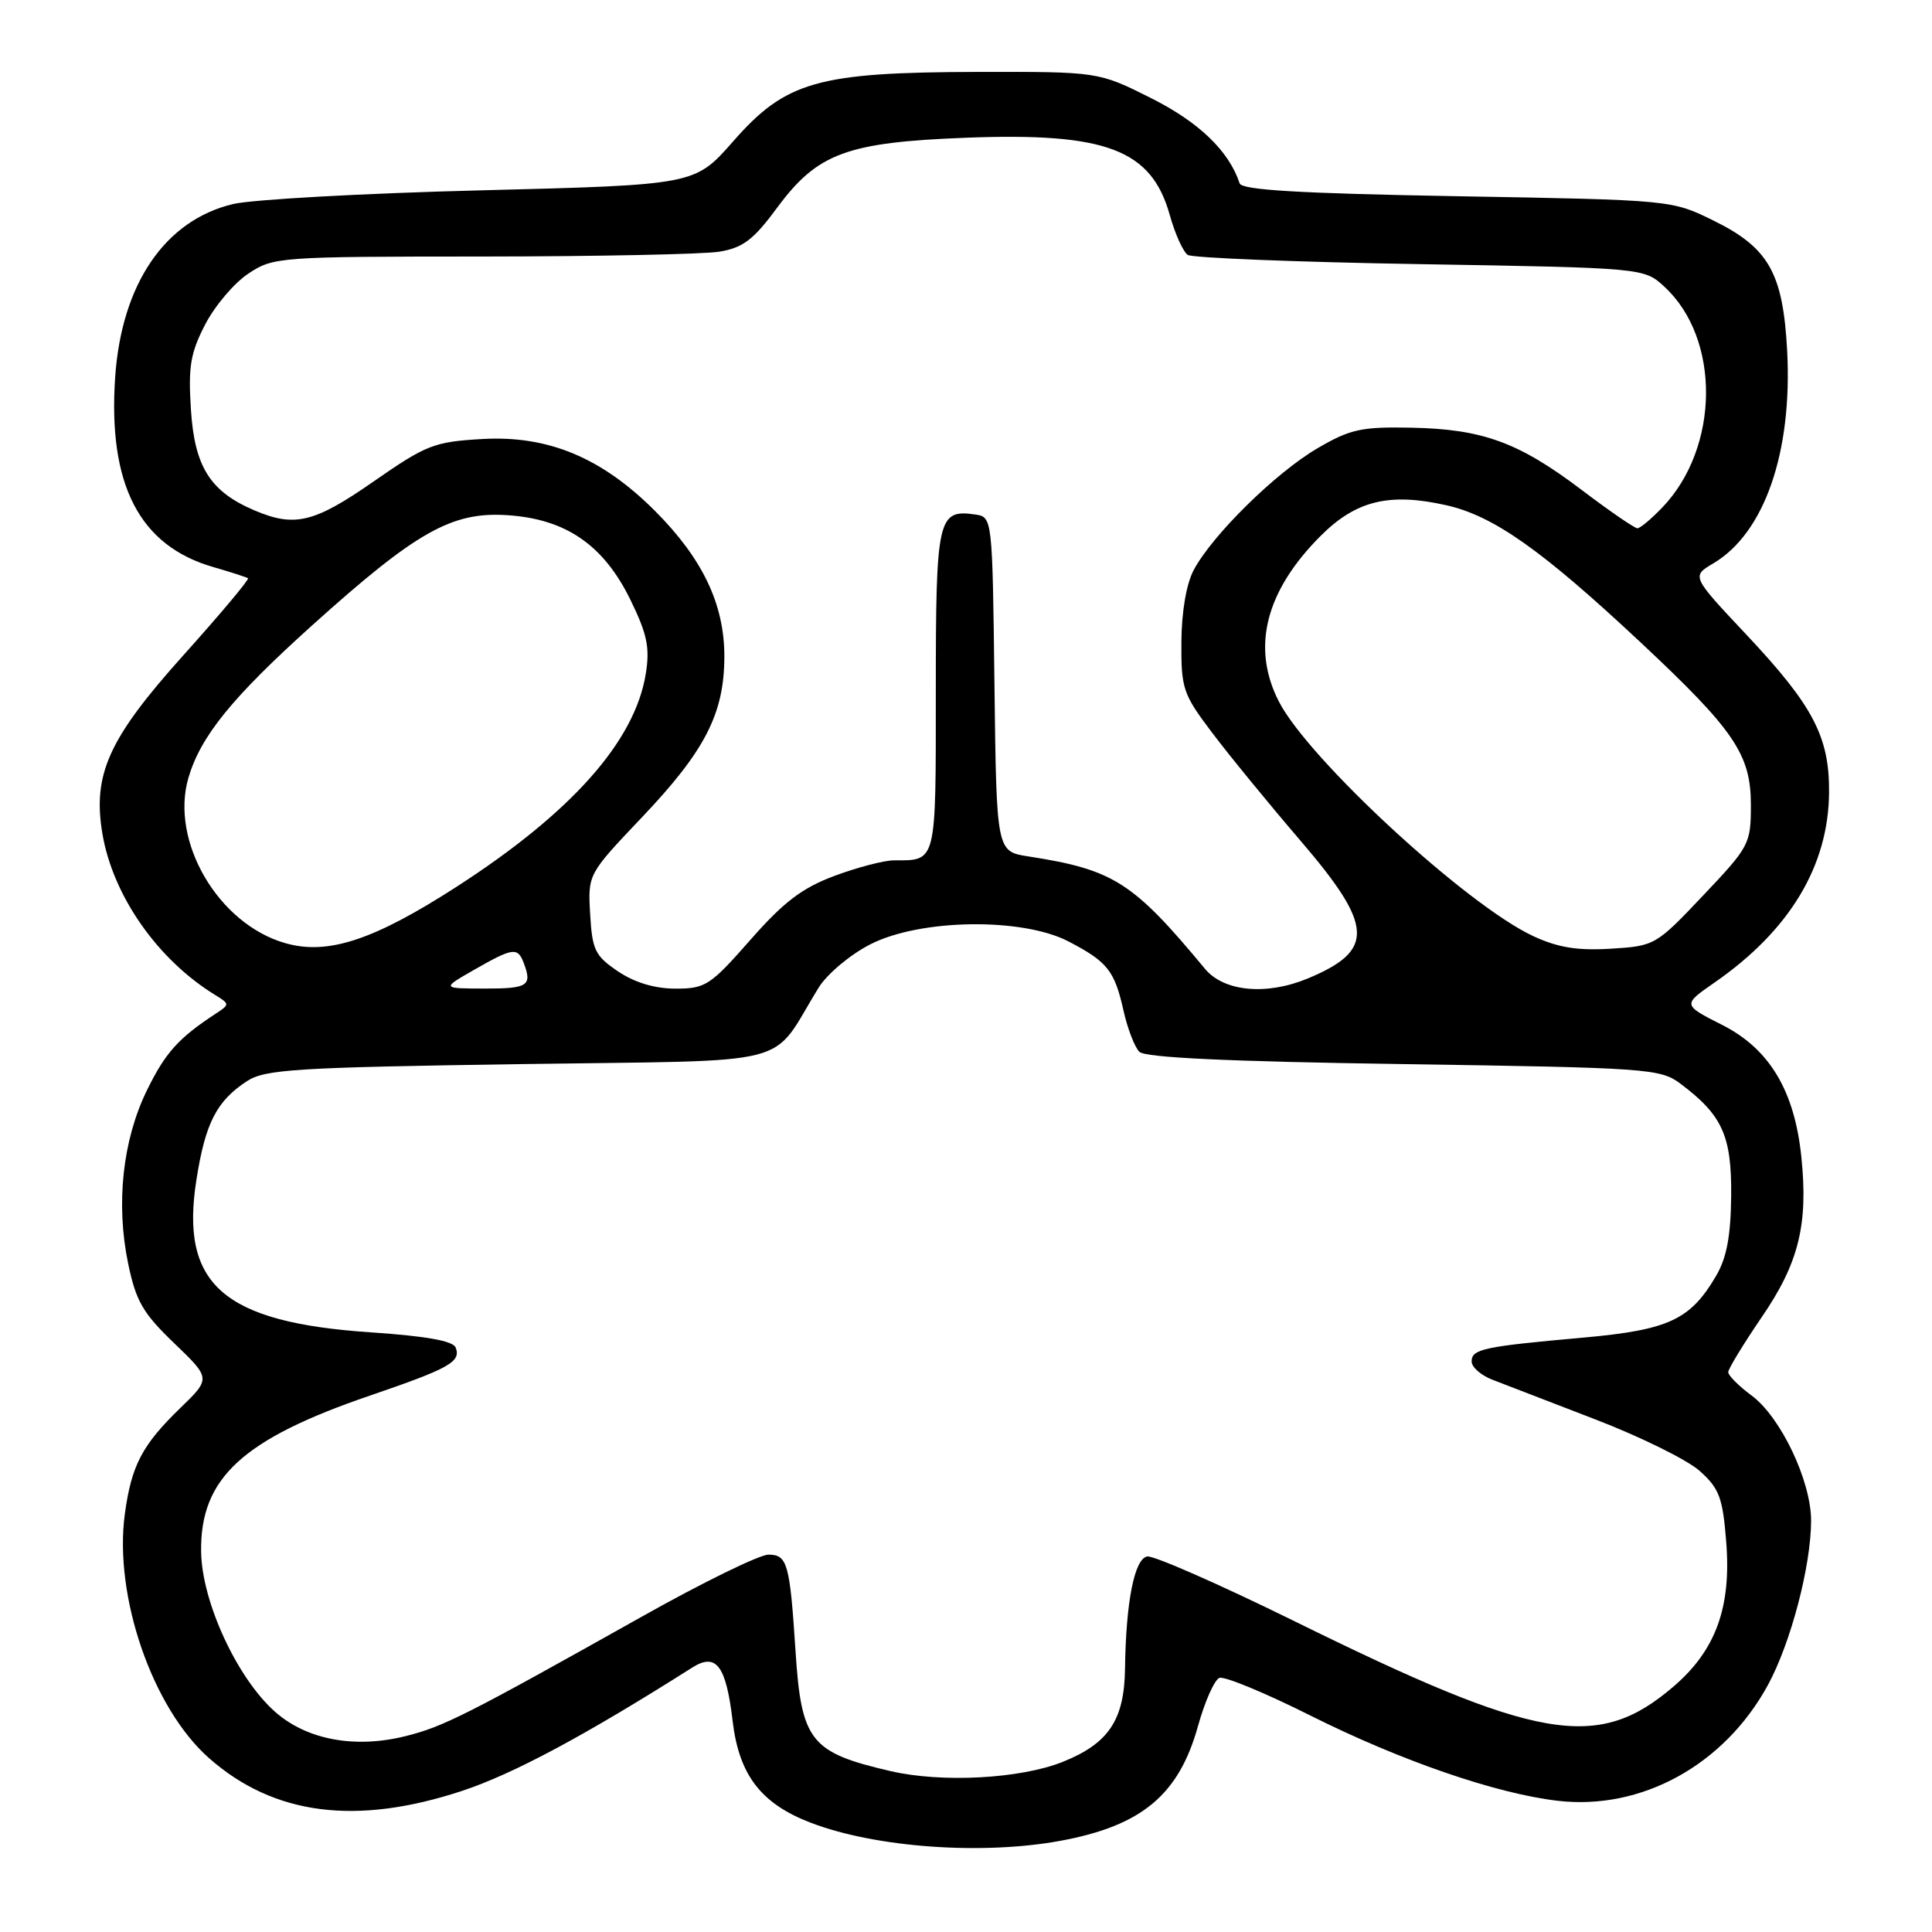 <?xml version="1.0" encoding="UTF-8" standalone="no"?>
<!DOCTYPE svg PUBLIC "-//W3C//DTD SVG 1.1//EN" "http://www.w3.org/Graphics/SVG/1.1/DTD/svg11.dtd" >
<svg xmlns="http://www.w3.org/2000/svg" xmlns:xlink="http://www.w3.org/1999/xlink" version="1.1" viewBox="0 0 256 256">
 <g >
 <path fill="currentColor"
d=" M 140.55 243.91 C 151.30 241.92 156.21 237.82 158.74 228.71 C 159.65 225.45 160.92 222.58 161.58 222.33 C 162.24 222.08 167.66 224.32 173.64 227.32 C 185.58 233.30 198.19 237.65 206.37 238.61 C 217.49 239.92 228.49 233.87 234.26 223.27 C 237.29 217.70 239.97 207.50 239.98 201.50 C 239.98 196.23 235.96 187.77 232.09 184.91 C 230.39 183.65 229.00 182.26 229.00 181.82 C 229.00 181.38 231.00 178.11 233.43 174.54 C 238.35 167.37 239.61 162.25 238.69 153.31 C 237.79 144.53 234.47 138.99 228.22 135.82 C 222.93 133.14 222.93 133.14 227.22 130.17 C 237.15 123.27 242.29 114.73 242.36 105.00 C 242.42 97.64 240.25 93.50 231.41 84.10 C 224.13 76.36 224.13 76.36 227.02 74.65 C 233.79 70.65 237.51 59.95 236.81 46.51 C 236.26 36.16 234.37 32.82 227.01 29.21 C 221.50 26.50 221.48 26.50 193.08 26.00 C 172.22 25.63 164.56 25.18 164.26 24.30 C 162.84 20.00 158.86 16.18 152.52 13.00 C 145.54 9.50 145.54 9.50 129.52 9.53 C 108.31 9.58 104.12 10.77 97.12 18.76 C 92.08 24.50 92.08 24.50 63.79 25.22 C 48.23 25.61 33.41 26.43 30.87 27.04 C 21.86 29.19 16.11 37.63 15.26 49.97 C 14.29 64.23 18.48 72.34 28.30 75.15 C 30.61 75.82 32.66 76.48 32.86 76.62 C 33.06 76.77 29.18 81.39 24.24 86.89 C 14.41 97.85 12.26 102.59 13.56 110.42 C 14.94 118.68 20.88 127.18 28.56 131.87 C 30.44 133.03 30.44 133.10 28.64 134.28 C 23.63 137.56 21.92 139.47 19.47 144.47 C 16.25 151.06 15.33 159.48 16.98 167.43 C 18.02 172.43 18.94 174.01 23.08 177.98 C 27.94 182.65 27.94 182.65 23.89 186.57 C 18.82 191.49 17.42 194.16 16.54 200.62 C 15.07 211.50 20.20 226.37 27.72 232.98 C 36.29 240.53 47.22 241.93 61.23 237.30 C 68.01 235.06 77.53 229.96 91.73 220.96 C 94.90 218.95 96.21 220.68 97.08 228.07 C 97.93 235.21 100.85 239.01 107.45 241.53 C 116.05 244.82 130.15 245.83 140.55 243.91 Z  M 118.00 234.68 C 107.37 232.22 106.18 230.71 105.41 218.76 C 104.66 207.15 104.33 206.00 101.82 206.00 C 100.64 206.00 93.11 209.68 85.09 214.19 C 61.86 227.23 58.78 228.79 53.76 230.04 C 47.06 231.72 40.69 230.55 36.48 226.85 C 31.45 222.43 26.74 212.27 26.65 205.62 C 26.50 195.88 32.10 190.71 49.00 184.93 C 59.55 181.32 61.11 180.45 60.38 178.56 C 60.05 177.68 56.48 177.04 49.22 176.55 C 29.54 175.23 23.81 170.22 26.04 156.24 C 27.22 148.78 28.71 145.89 32.72 143.26 C 35.11 141.70 39.11 141.44 68.92 141.00 C 106.36 140.44 101.83 141.61 108.50 130.83 C 109.60 129.06 112.66 126.49 115.30 125.14 C 121.90 121.75 135.42 121.55 141.57 124.74 C 146.74 127.43 147.68 128.60 148.87 133.91 C 149.40 136.29 150.35 138.75 150.97 139.37 C 151.74 140.14 162.76 140.66 185.98 141.00 C 218.22 141.48 219.99 141.60 222.62 143.56 C 228.21 147.74 229.46 150.47 229.39 158.42 C 229.34 163.75 228.80 166.65 227.41 169.03 C 223.98 174.89 221.12 176.22 209.80 177.24 C 196.55 178.42 195.00 178.76 195.00 180.40 C 195.00 181.15 196.24 182.24 197.75 182.82 C 199.26 183.41 205.39 185.77 211.37 188.07 C 217.35 190.37 223.58 193.44 225.22 194.91 C 227.81 197.22 228.27 198.44 228.73 204.28 C 229.43 212.98 227.35 218.69 221.72 223.50 C 211.69 232.09 203.82 230.73 171.51 214.81 C 161.61 209.94 152.83 206.08 152.01 206.24 C 150.31 206.56 149.19 212.26 149.07 221.12 C 148.98 227.91 146.90 231.02 140.81 233.46 C 135.20 235.70 124.81 236.26 118.00 234.68 Z  M 62.85 128.49 C 67.96 125.57 68.59 125.48 69.39 127.58 C 70.55 130.61 69.97 131.00 64.25 130.99 C 58.50 130.98 58.50 130.98 62.85 128.49 Z  M 81.90 128.72 C 78.85 126.66 78.47 125.89 78.20 121.14 C 77.89 115.85 77.89 115.85 85.04 108.32 C 93.42 99.50 95.95 94.59 95.98 87.07 C 96.01 80.11 93.12 74.04 86.78 67.69 C 79.73 60.64 72.64 57.68 63.94 58.17 C 57.52 58.54 56.51 58.93 49.53 63.78 C 41.63 69.28 39.05 69.90 33.72 67.63 C 27.85 65.13 25.79 61.87 25.30 54.30 C 24.93 48.59 25.23 46.78 27.18 43.01 C 28.45 40.54 31.03 37.50 32.90 36.26 C 36.22 34.05 36.92 34.00 63.90 33.99 C 79.08 33.98 93.22 33.69 95.32 33.35 C 98.45 32.83 99.85 31.77 103.00 27.49 C 108.33 20.29 112.20 18.86 128.00 18.25 C 146.58 17.54 152.57 19.81 155.00 28.49 C 155.70 31.00 156.78 33.38 157.39 33.78 C 158.00 34.17 171.85 34.73 188.17 35.00 C 217.84 35.50 217.84 35.50 220.55 38.00 C 228.01 44.89 227.87 59.31 220.26 67.25 C 218.81 68.76 217.33 70.00 216.96 70.00 C 216.60 70.00 213.29 67.73 209.62 64.95 C 201.25 58.61 196.48 56.86 187.00 56.67 C 180.36 56.54 178.91 56.86 174.52 59.43 C 169.02 62.66 160.68 70.86 158.19 75.50 C 157.20 77.35 156.57 81.02 156.54 85.07 C 156.50 91.25 156.75 91.98 160.60 97.07 C 162.85 100.06 168.14 106.52 172.35 111.43 C 182.03 122.72 182.20 125.93 173.32 129.64 C 167.83 131.93 162.19 131.41 159.67 128.38 C 150.12 116.86 147.55 115.23 136.27 113.48 C 132.04 112.83 132.04 112.83 131.77 90.67 C 131.50 68.50 131.50 68.50 129.19 68.17 C 124.26 67.47 124.00 68.63 124.00 91.52 C 124.00 114.55 124.14 114.00 118.46 114.00 C 117.15 114.00 113.60 114.93 110.57 116.06 C 106.26 117.67 103.84 119.52 99.41 124.56 C 94.13 130.57 93.48 131.00 89.53 131.00 C 86.78 131.00 84.10 130.20 81.90 128.72 Z  M 37.79 124.97 C 28.93 122.43 22.52 111.50 24.96 103.09 C 26.57 97.57 30.73 92.43 41.42 82.81 C 55.16 70.45 59.85 67.80 67.16 68.26 C 74.95 68.75 79.96 72.18 83.53 79.47 C 85.75 84.01 86.13 85.81 85.57 89.27 C 84.14 98.21 75.73 107.68 60.50 117.50 C 49.51 124.59 43.43 126.59 37.79 124.97 Z  M 203.14 124.03 C 194.33 119.92 173.44 100.66 169.48 93.00 C 165.78 85.83 167.66 78.34 175.00 71.00 C 179.67 66.33 184.08 65.25 191.61 66.94 C 197.89 68.34 204.29 72.86 217.42 85.15 C 229.81 96.75 232.00 99.97 232.00 106.64 C 232.00 111.83 231.82 112.17 225.67 118.66 C 219.41 125.27 219.27 125.35 213.42 125.71 C 208.99 125.98 206.40 125.55 203.14 124.03 Z "/>
</g>
</svg>